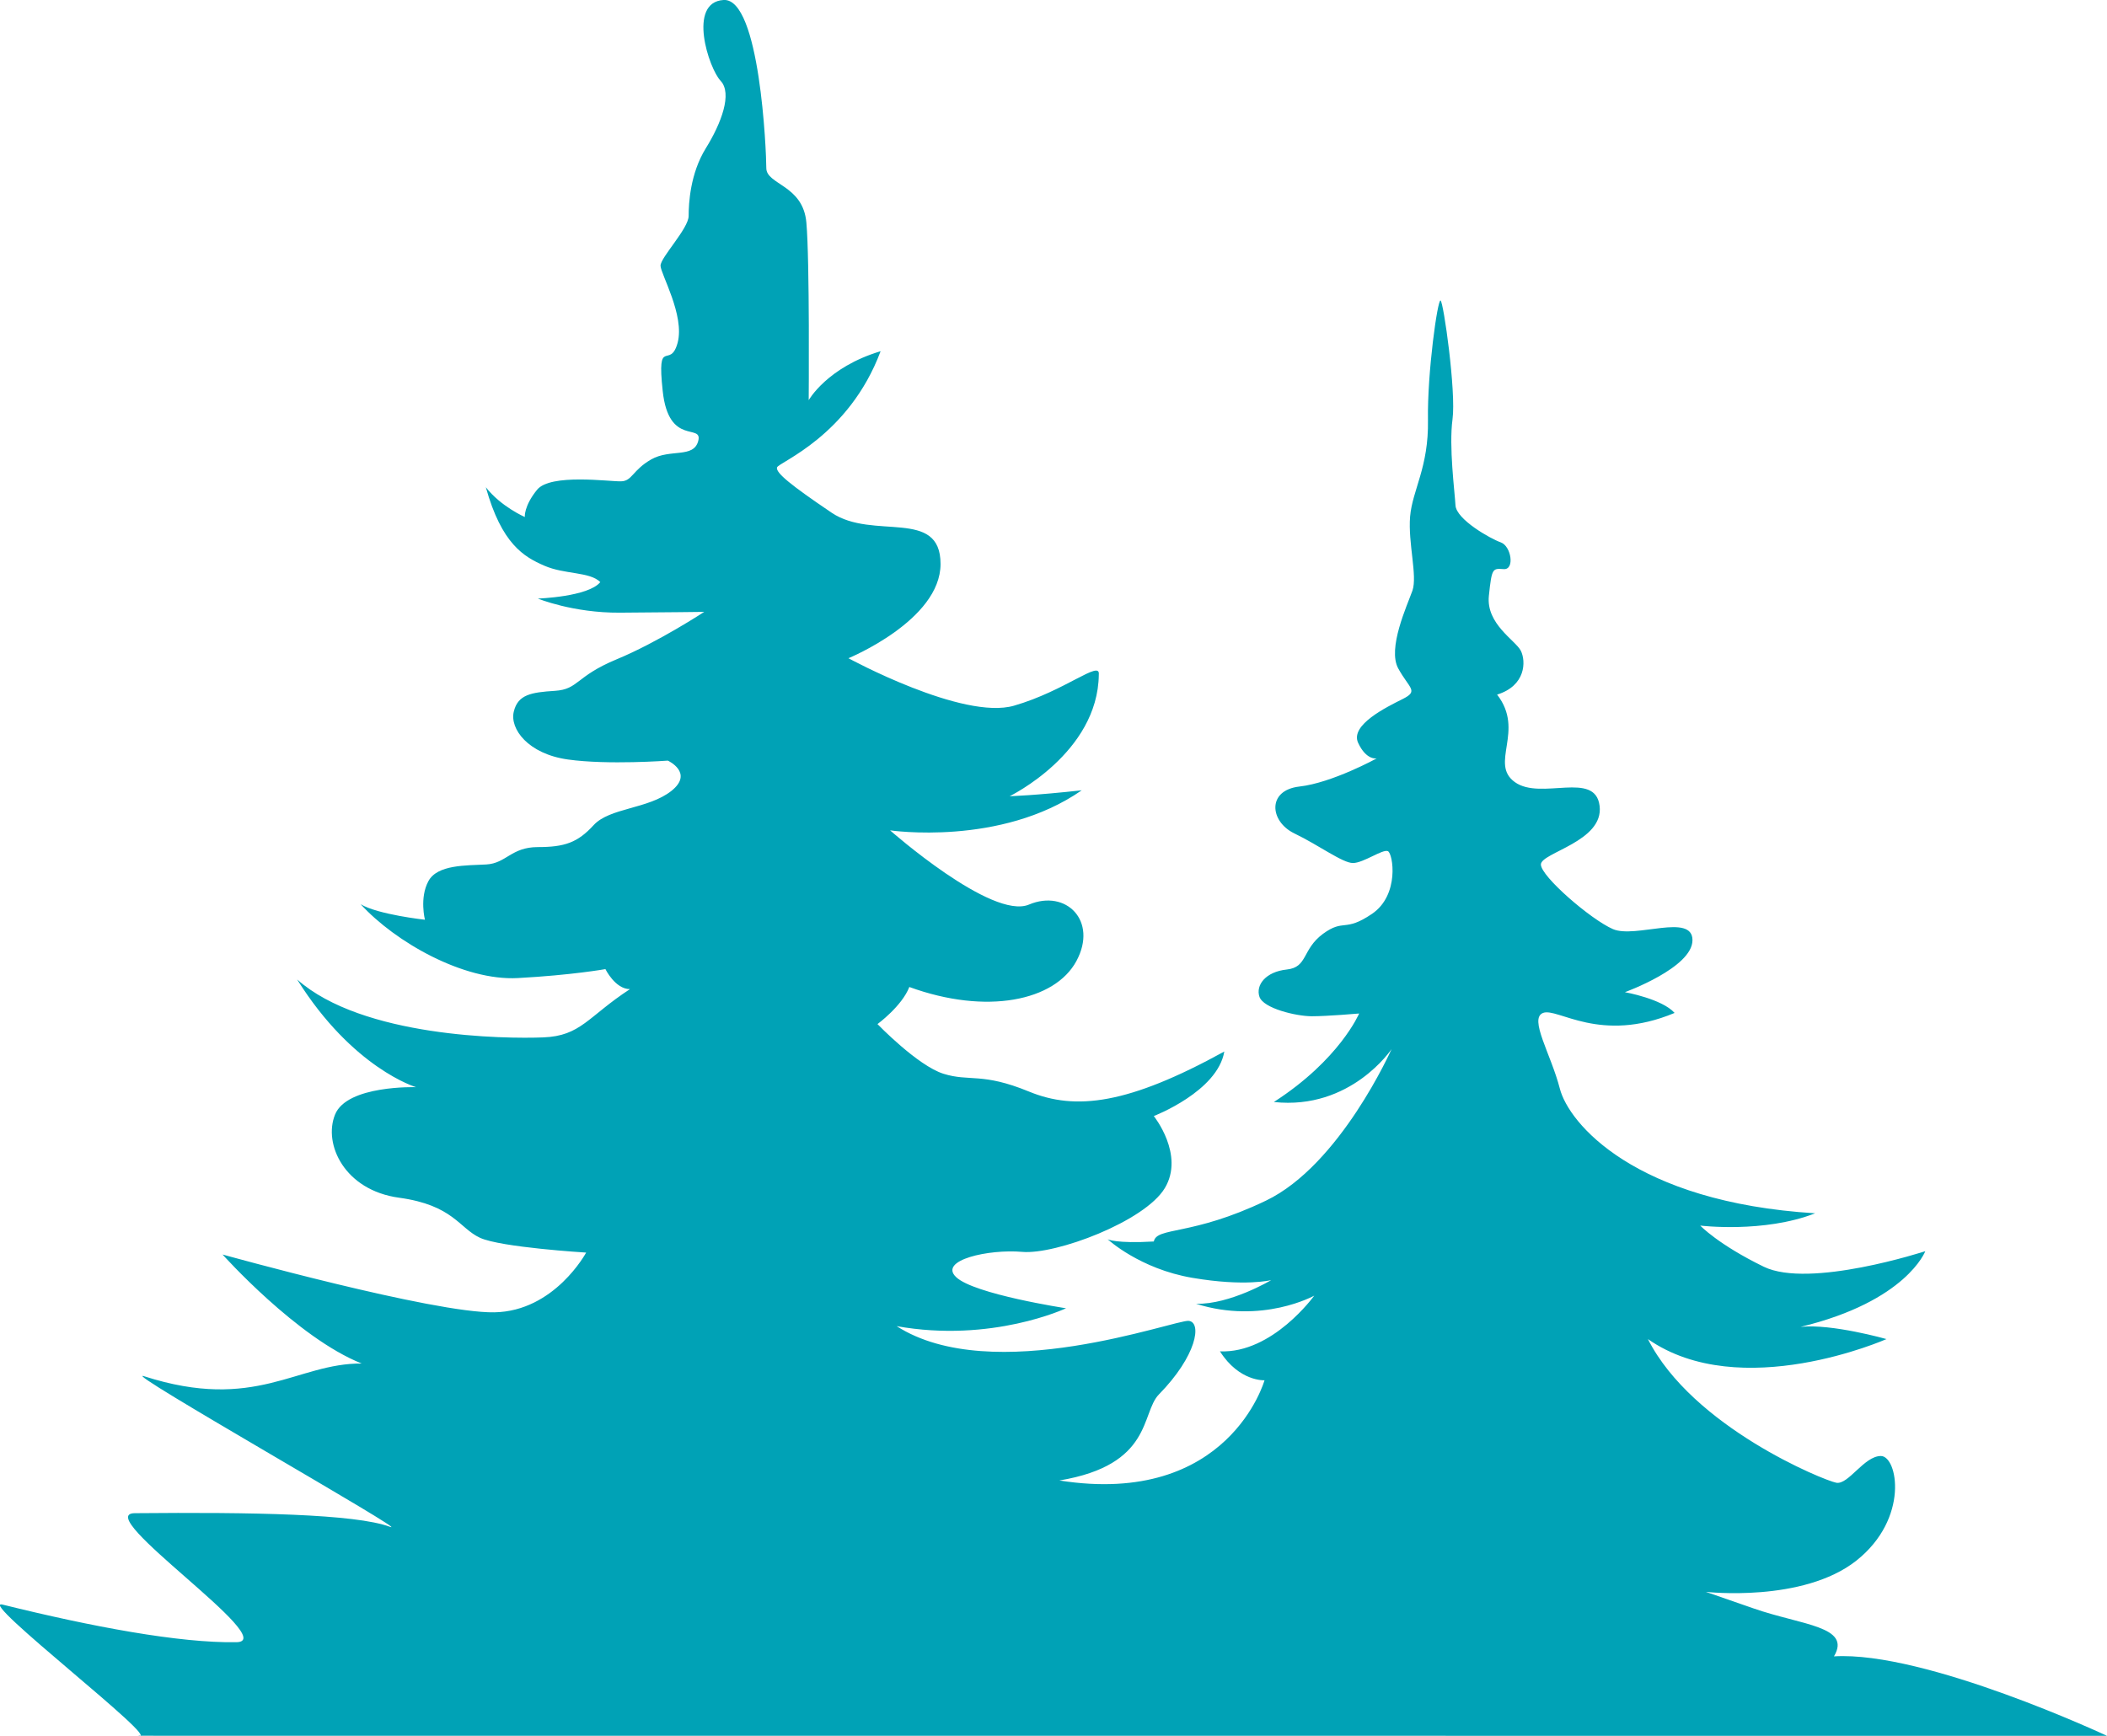 <svg width="125" height="103" viewBox="0 0 125 103" fill="none" xmlns="http://www.w3.org/2000/svg" xmlns:xlink="http://www.w3.org/1999/xlink">
	<desc>
			Created with Pixso.
	</desc>
	<defs>
		<clipPath id="clip152_564">
			<rect id="елки 2" width="125" height="103" fill="white"/>
		</clipPath>
	</defs>
	<g clip-path="url(#clip152_564)">
		<path id="path" d="M8.2 102.985L125 102.99C125 102.99 114.22 97.945 108.802 98.275C109.862 96.491 106.885 96.425 104.048 95.436C101.201 94.448 101.201 94.448 101.201 94.448C101.201 94.448 106.95 95.104 110.128 92.597C113.298 90.083 112.57 86.387 111.584 86.387C110.589 86.387 109.659 88.105 108.94 87.974C108.213 87.84 100.409 84.67 97.764 79.45C103.256 83.282 111.917 79.45 111.917 79.45C111.917 79.45 108.674 78.528 106.822 78.726C113.105 77.208 114.22 74.235 114.22 74.235C114.22 74.235 107.356 76.478 104.637 75.157C101.929 73.838 100.869 72.716 100.869 72.716C100.869 72.716 104.637 73.179 107.687 71.987C96.971 71.329 93.065 66.639 92.539 64.59C92.014 62.546 90.687 60.43 91.544 60.099C92.41 59.767 94.916 61.949 99.348 60.099C98.601 59.261 96.399 58.868 96.399 58.868C96.399 58.868 100.408 57.416 100.408 55.782C100.408 54.154 97.017 55.698 95.69 55.126C94.372 54.552 91.415 51.996 91.415 51.292C91.415 50.587 95.165 49.93 94.898 47.813C94.64 45.704 91.415 47.506 89.876 46.408C88.329 45.306 90.494 43.37 88.817 41.212C90.531 40.682 90.531 39.23 90.227 38.614C89.914 37.993 88.154 37.028 88.329 35.352C88.504 33.682 88.549 33.725 89.213 33.767C89.876 33.809 89.656 32.404 89.038 32.181C88.42 31.964 86.394 30.819 86.348 29.98C86.301 29.143 85.952 26.502 86.172 24.875C86.393 23.241 85.638 17.919 85.463 17.828C85.288 17.738 84.671 22.096 84.716 24.917C84.763 27.732 83.794 29.058 83.656 30.644C83.527 32.224 84.099 34.164 83.794 35.044C83.481 35.925 82.293 38.481 82.956 39.667C83.61 40.856 84.182 40.988 83.223 41.47C82.247 41.958 80.091 43.013 80.57 44.068C81.059 45.129 81.675 44.997 81.675 44.997C81.675 44.997 79.031 46.449 77.087 46.667C75.152 46.889 75.327 48.74 76.783 49.445C78.239 50.144 79.648 51.205 80.265 51.205C80.883 51.205 82.025 50.367 82.337 50.5C82.642 50.633 83.047 53.099 81.398 54.219C79.749 55.34 79.749 54.484 78.486 55.407C77.233 56.336 77.592 57.391 76.339 57.523C75.086 57.656 74.487 58.445 74.717 59.138C74.947 59.831 76.901 60.296 77.831 60.296C78.753 60.296 80.632 60.133 80.632 60.133C80.632 60.133 79.48 62.87 75.573 65.384C80.143 65.878 82.557 62.243 82.557 62.243C82.557 62.243 79.507 69.127 75.103 71.237C70.699 73.352 68.626 72.78 68.451 73.66C66.203 73.793 65.714 73.528 65.714 73.528C65.714 73.528 67.612 75.287 70.745 75.817C73.868 76.349 75.416 75.951 75.416 75.951C75.416 75.951 72.984 77.404 70.957 77.356C74.881 78.591 77.969 76.873 77.969 76.873C77.969 76.873 75.499 80.311 72.376 80.178C73.518 81.98 75.019 81.895 75.019 81.895C75.019 81.895 72.9 89.424 62.847 87.839C68.403 86.917 67.675 83.837 68.754 82.733C71.002 80.442 71.315 78.459 70.523 78.369C69.731 78.284 58.887 82.335 53.193 78.682C58.84 79.696 63.244 77.622 63.244 77.622C63.244 77.622 57.781 76.79 56.721 75.771C55.661 74.765 58.665 74.101 60.646 74.276C62.636 74.451 67.915 72.474 69.105 70.491C70.293 68.508 68.45 66.217 68.45 66.217C68.45 66.217 72.236 64.763 72.633 62.389C66.948 65.517 63.825 65.91 61.042 64.763C58.26 63.618 57.513 64.191 55.975 63.709C54.436 63.228 52.058 60.761 52.058 60.761C52.058 60.761 53.505 59.7 53.947 58.56C58.527 60.23 62.58 59.392 63.861 57.017C65.142 54.636 63.243 52.742 61.042 53.671C58.84 54.593 52.805 49.266 52.805 49.266C52.805 49.266 59.365 50.236 64.175 46.89C61.391 47.198 59.899 47.24 59.899 47.24C59.899 47.24 65.142 44.691 65.188 40.019C65.28 39.139 63.198 40.99 60.157 41.87C57.116 42.749 50.335 39.054 50.335 39.054C50.335 39.054 55.799 36.807 55.799 33.461C55.799 30.115 51.791 32.075 49.34 30.422C46.898 28.771 46.014 28.048 46.097 27.734C46.189 27.427 50.354 25.889 52.243 20.838C49.064 21.791 47.977 23.744 47.977 23.744C47.977 23.744 48.042 15.456 47.839 13.207C47.645 10.965 45.462 10.965 45.462 9.97C45.462 8.981 45.084 -0.132 42.928 -0.001C40.772 0.132 42.044 4.05 42.753 4.798C43.453 5.545 42.8 7.305 41.868 8.806C40.947 10.3 40.855 12.06 40.855 12.809C40.855 13.556 39.187 15.274 39.187 15.762C39.187 16.244 40.634 18.709 40.201 20.338C39.758 21.97 38.957 19.898 39.316 23.2C39.667 26.504 41.693 25.094 41.426 26.154C41.159 27.209 39.768 26.612 38.635 27.257C37.511 27.902 37.511 28.547 36.838 28.558C36.157 28.576 32.655 28.082 31.863 29.058C31.071 30.03 31.135 30.674 31.135 30.674C31.135 30.674 29.725 30.065 28.822 28.908C29.762 32.276 31.079 33.036 32.287 33.561C33.494 34.092 34.986 33.911 35.613 34.537C34.904 35.412 31.909 35.514 31.909 35.514C31.909 35.514 33.991 36.37 36.774 36.351C39.548 36.334 41.778 36.304 41.778 36.304C41.778 36.304 39.032 38.107 36.581 39.119C34.139 40.132 34.333 40.897 32.923 40.988C31.513 41.078 30.721 41.21 30.481 42.223C30.233 43.237 31.32 44.731 33.697 45.063C36.074 45.395 39.621 45.129 39.621 45.129C39.621 45.129 41.188 45.852 39.825 46.931C38.452 48.01 36.167 47.92 35.217 48.958C34.269 49.994 33.494 50.259 31.909 50.259C30.325 50.259 30.039 51.223 28.85 51.29C27.661 51.356 25.938 51.29 25.413 52.285C24.879 53.274 25.21 54.57 25.21 54.57C25.21 54.57 22.409 54.263 21.395 53.648C23.451 55.896 27.504 58.205 30.721 58.03C33.937 57.855 35.917 57.499 35.917 57.499C35.917 57.499 36.498 58.687 37.373 58.687C34.868 60.321 34.471 61.466 32.223 61.551C29.975 61.641 21.507 61.551 17.628 58.114C20.936 63.401 24.685 64.504 24.685 64.504C24.685 64.504 20.585 64.371 19.876 66.131C19.166 67.891 20.447 70.622 23.671 71.062C26.887 71.502 27.237 72.865 28.471 73.438C29.706 74.011 34.774 74.318 34.774 74.318C34.774 74.318 32.903 77.801 29.328 77.862C25.753 77.928 13.204 74.432 13.204 74.432C13.204 74.432 17.627 79.38 21.459 80.9C17.601 80.871 15.167 83.784 8.55 81.655C6.969 81.146 24.632 91.147 23.131 90.587C21.083 89.823 14.944 89.716 7.994 89.78C5.368 89.805 16.708 97.389 14.029 97.435C10.65 97.494 5.425 96.51 0.154 95.204C-1.453 94.806 9.764 103.423 8.2 102.985Z" fill-rule="evenodd" fill="#00A2B6"/>
	</g>
</svg>

